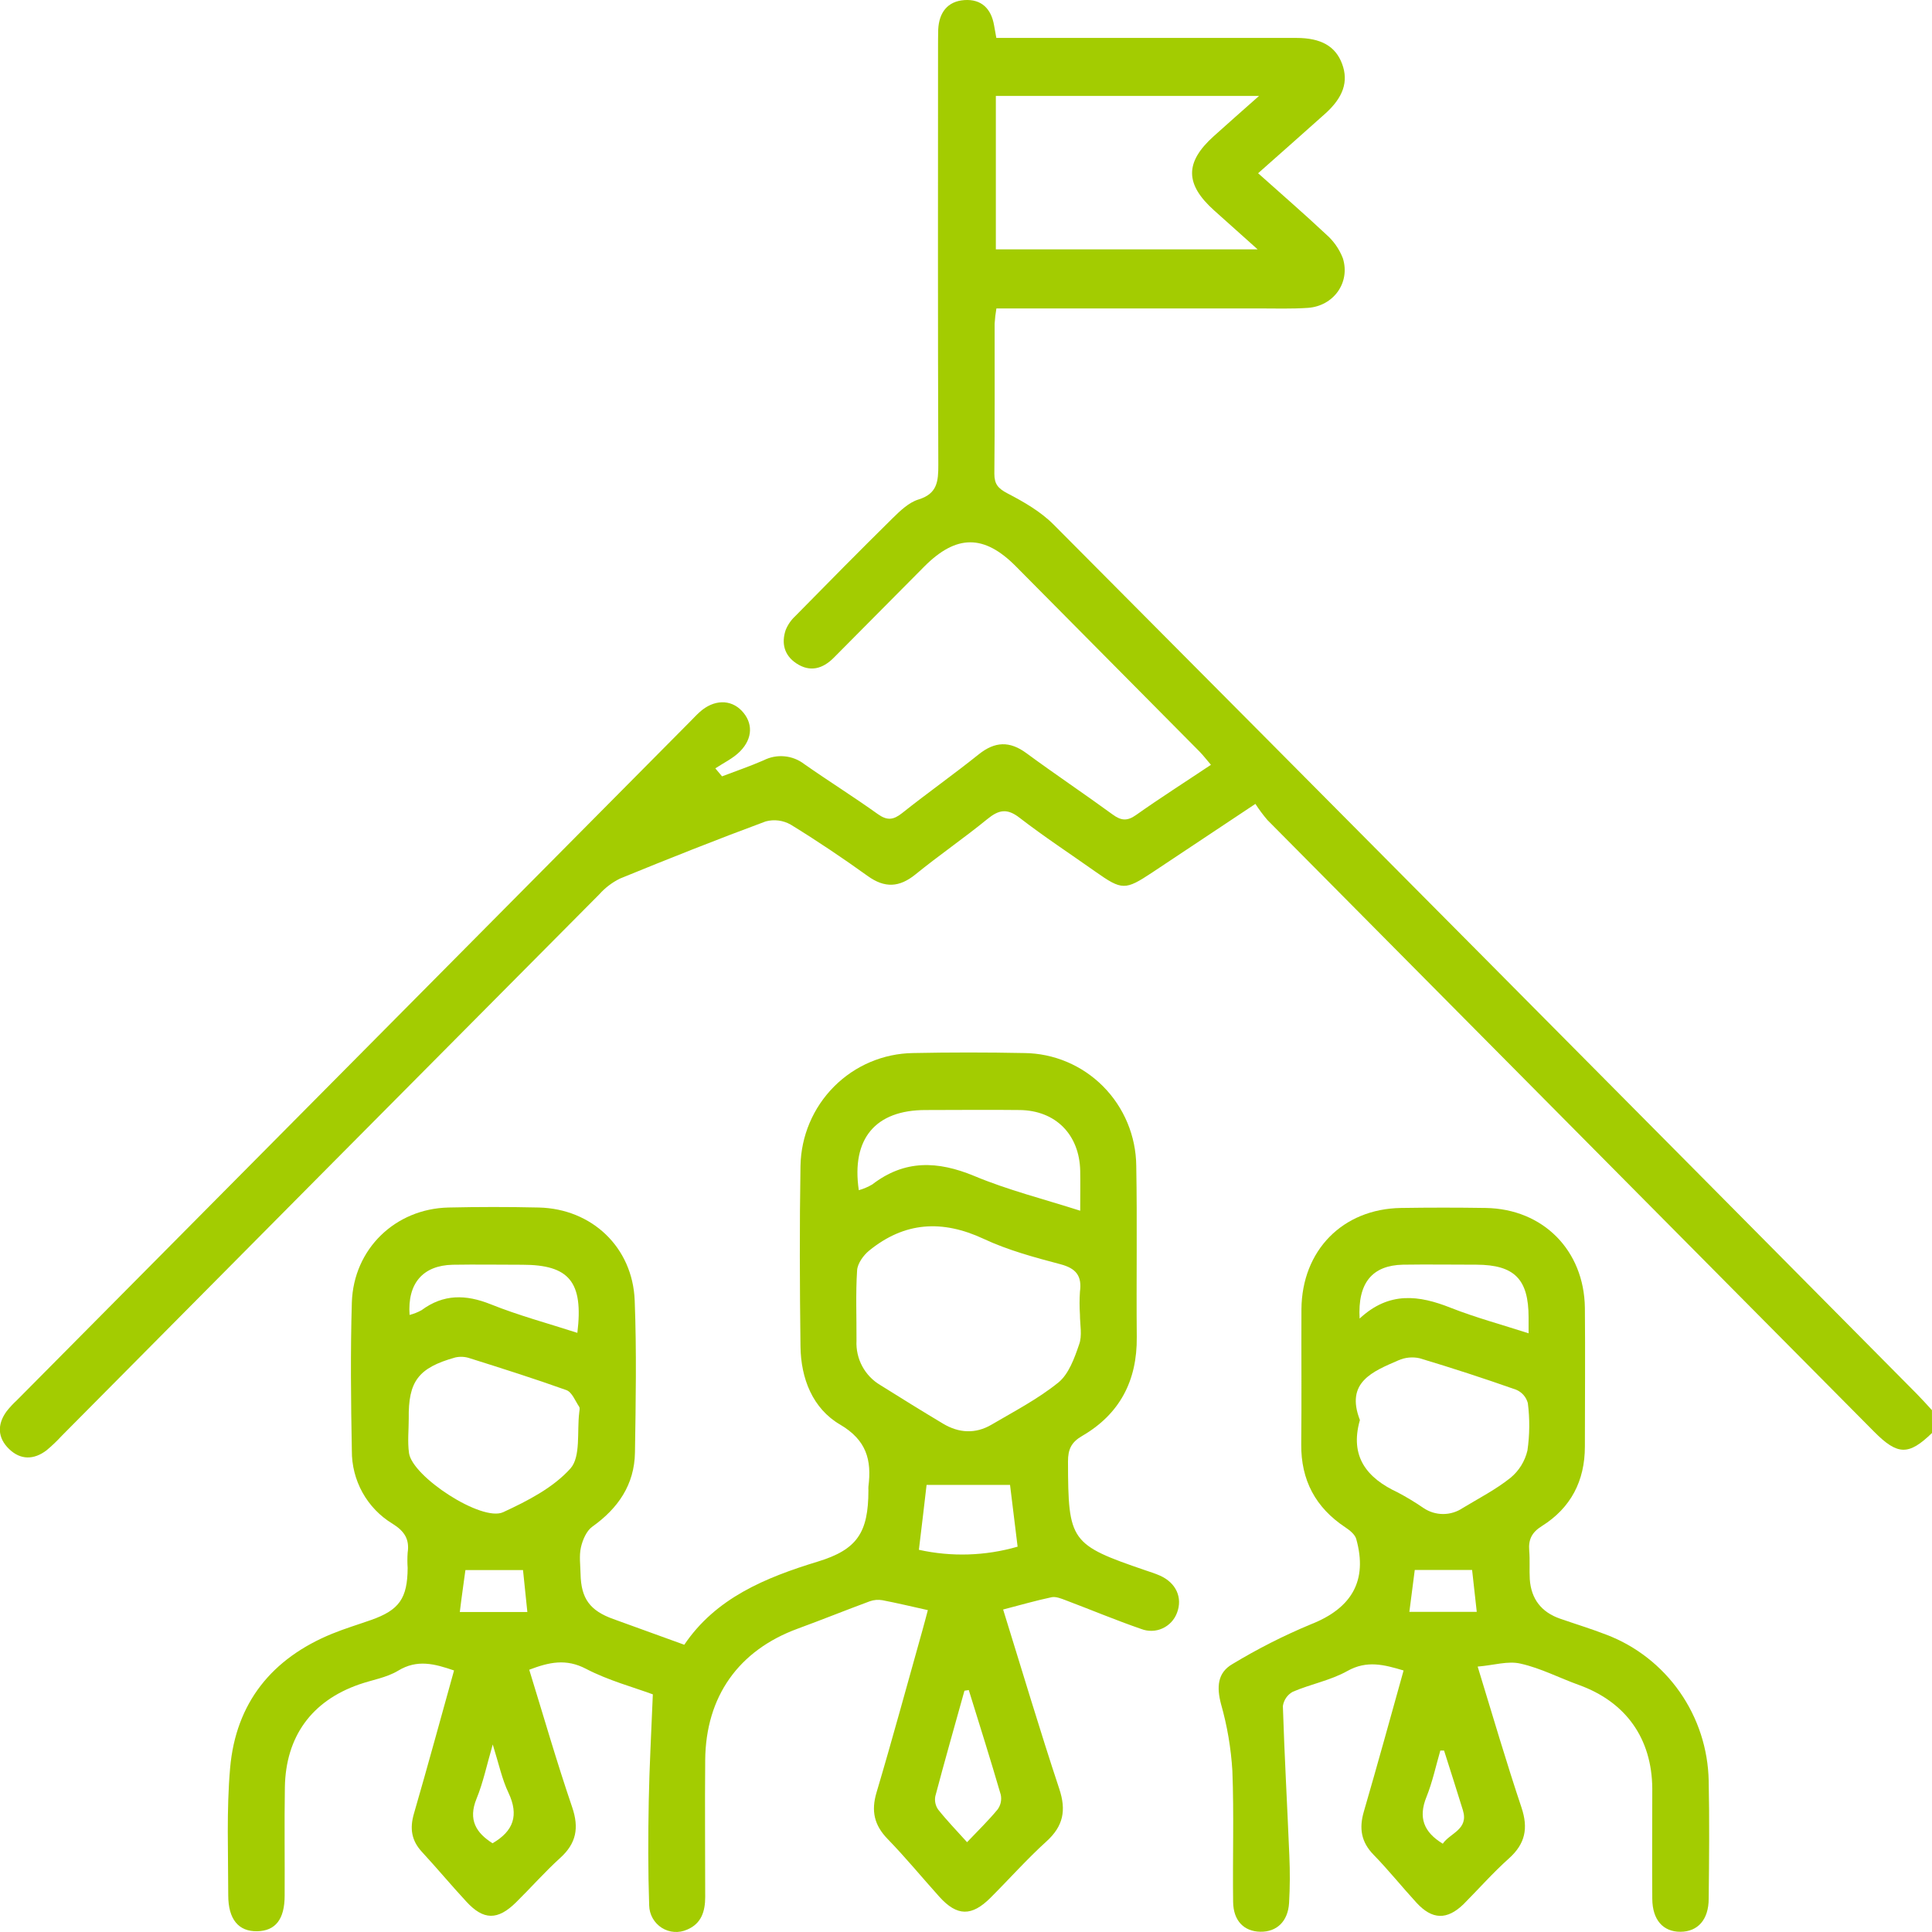 <svg width="87" height="87" viewBox="0 0 87 87" fill="none" xmlns="http://www.w3.org/2000/svg">
<g clip-path="url(#clip0_240_2936)">
<path d="M87.001 64.528C85.949 65.547 85.454 65.54 84.393 64.471C75.285 55.291 66.178 46.109 57.073 36.926C56.877 36.696 56.696 36.454 56.532 36.2L51.888 39.288C50.664 40.099 50.526 40.096 49.321 39.247C48.185 38.444 47.021 37.681 45.916 36.828C45.351 36.387 44.976 36.463 44.459 36.886C43.407 37.744 42.278 38.518 41.224 39.376C40.498 39.964 39.842 40 39.076 39.449C37.948 38.639 36.793 37.861 35.609 37.135C35.266 36.939 34.861 36.886 34.48 36.989C32.279 37.804 30.096 38.672 27.921 39.562C27.567 39.736 27.251 39.976 26.988 40.271C18.913 48.396 10.844 56.525 2.779 64.658C2.567 64.889 2.339 65.106 2.099 65.307C1.528 65.742 0.926 65.753 0.406 65.248C-0.113 64.744 -0.133 64.142 0.298 63.552C0.439 63.374 0.594 63.207 0.761 63.053C10.869 52.862 20.978 42.672 31.087 32.483C31.227 32.343 31.361 32.195 31.509 32.063C32.136 31.498 32.898 31.478 33.402 32.008C33.906 32.538 33.913 33.241 33.324 33.837C33.014 34.152 32.587 34.351 32.212 34.6L32.514 34.96C33.137 34.722 33.77 34.507 34.386 34.238C34.677 34.09 35.003 34.027 35.328 34.058C35.652 34.088 35.961 34.21 36.22 34.41C37.311 35.175 38.443 35.881 39.527 36.658C39.951 36.962 40.232 36.926 40.627 36.612C41.759 35.71 42.944 34.874 44.072 33.97C44.804 33.384 45.467 33.361 46.222 33.917C47.501 34.859 48.822 35.742 50.105 36.679C50.48 36.953 50.754 36.986 51.152 36.705C52.238 35.936 53.365 35.219 54.53 34.44C54.334 34.216 54.189 34.02 54.019 33.847C51.259 31.06 48.497 28.275 45.734 25.491C44.309 24.059 43.066 24.066 41.63 25.503C40.268 26.876 38.906 28.248 37.544 29.62C37.049 30.118 36.477 30.282 35.859 29.871C35.318 29.512 35.178 28.972 35.38 28.37C35.476 28.133 35.623 27.92 35.809 27.747C37.263 26.267 38.72 24.79 40.198 23.333C40.538 22.999 40.927 22.625 41.359 22.493C42.21 22.234 42.256 21.673 42.253 20.927C42.23 14.679 42.239 8.43 42.241 2.183C42.241 1.898 42.241 1.612 42.249 1.325C42.288 0.569 42.663 0.058 43.426 0.004C44.188 -0.049 44.636 0.385 44.765 1.145C44.794 1.317 44.825 1.474 44.866 1.708H58.377C59.49 1.708 60.142 2.083 60.437 2.878C60.731 3.672 60.495 4.387 59.662 5.13C58.69 6 57.711 6.864 56.654 7.801C57.701 8.739 58.724 9.622 59.706 10.545C60.047 10.839 60.31 11.213 60.472 11.634C60.813 12.734 60.045 13.786 58.891 13.864C58.157 13.914 57.42 13.889 56.678 13.889H44.869C44.83 14.116 44.803 14.345 44.789 14.575C44.789 16.827 44.798 19.081 44.777 21.335C44.777 21.803 44.947 21.994 45.358 22.212C46.1 22.598 46.862 23.035 47.446 23.623C60.418 36.66 73.375 49.709 86.317 62.771C86.552 63.01 86.775 63.258 86.998 63.502L87.001 64.528ZM44.844 4.319V11.23H56.634C55.9 10.575 55.287 10.029 54.676 9.478C53.357 8.295 53.348 7.31 54.654 6.135C55.287 5.566 55.926 5.001 56.697 4.319H44.844Z" fill="#A3CC01"/>
<path d="M30.814 74.065C32.233 71.962 34.459 71.043 36.827 70.32C38.604 69.778 39.103 69.012 39.106 67.114C39.102 67.057 39.102 67 39.106 66.943C39.258 65.742 39.021 64.848 37.825 64.147C36.597 63.428 36.064 62.078 36.047 60.63C36.013 57.92 36.002 55.21 36.047 52.499C36.072 51.156 36.614 49.876 37.559 48.928C38.504 47.98 39.777 47.44 41.11 47.42C42.781 47.386 44.451 47.386 46.122 47.42C47.455 47.432 48.731 47.971 49.675 48.921C50.618 49.871 51.154 51.156 51.167 52.499C51.213 55.072 51.167 57.635 51.19 60.203C51.212 62.179 50.418 63.682 48.728 64.663C48.246 64.943 48.091 65.262 48.093 65.816C48.102 69.418 48.192 69.555 51.605 70.722C51.818 70.794 52.035 70.862 52.242 70.955C52.96 71.278 53.263 71.943 53.001 72.629C52.943 72.784 52.855 72.925 52.743 73.045C52.63 73.165 52.496 73.262 52.346 73.329C52.197 73.397 52.035 73.434 51.872 73.438C51.708 73.442 51.545 73.414 51.392 73.355C50.245 72.959 49.124 72.489 47.987 72.06C47.786 71.984 47.552 71.888 47.359 71.924C46.644 72.075 45.94 72.279 45.172 72.478C46.014 75.189 46.816 77.885 47.7 80.554C48.022 81.523 47.883 82.23 47.126 82.918C46.244 83.717 45.448 84.615 44.603 85.459C43.759 86.302 43.1 86.299 42.303 85.416C41.507 84.532 40.783 83.647 39.971 82.812C39.367 82.189 39.222 81.554 39.471 80.717C40.193 78.288 40.855 75.842 41.541 73.403C41.624 73.108 41.701 72.811 41.782 72.506C41.057 72.344 40.398 72.187 39.74 72.06C39.548 72.026 39.35 72.042 39.166 72.108C38.08 72.509 37.006 72.943 35.92 73.341C33.261 74.316 31.781 76.393 31.756 79.257C31.737 81.316 31.756 83.374 31.756 85.421C31.756 86.067 31.586 86.622 30.946 86.891C30.763 86.974 30.563 87.01 30.364 86.996C30.164 86.983 29.971 86.919 29.801 86.812C29.632 86.705 29.491 86.557 29.392 86.382C29.293 86.207 29.238 86.01 29.233 85.808C29.18 84.242 29.185 82.671 29.214 81.102C29.242 79.571 29.328 78.043 29.398 76.299C28.52 75.974 27.395 75.674 26.385 75.147C25.49 74.679 24.725 74.849 23.832 75.19C24.473 77.268 25.069 79.338 25.764 81.376C26.084 82.314 25.953 83.009 25.222 83.669C24.53 84.297 23.907 85.006 23.239 85.664C22.41 86.483 21.77 86.472 20.999 85.63C20.318 84.896 19.685 84.134 19.007 83.4C18.527 82.885 18.445 82.338 18.64 81.669C19.258 79.539 19.84 77.398 20.446 75.223C19.574 74.924 18.789 74.708 17.925 75.235C17.404 75.549 16.755 75.647 16.168 75.853C14.033 76.597 12.865 78.201 12.828 80.484C12.801 82.11 12.828 83.743 12.818 85.362C12.818 86.431 12.401 86.949 11.585 86.966C10.744 86.984 10.276 86.431 10.278 85.34C10.278 83.429 10.196 81.508 10.363 79.609C10.622 76.676 12.249 74.676 14.951 73.571C15.526 73.336 16.124 73.156 16.709 72.95C17.977 72.504 18.349 71.978 18.357 70.605C18.341 70.377 18.341 70.147 18.357 69.919C18.449 69.308 18.207 68.946 17.676 68.615C17.113 68.275 16.648 67.792 16.326 67.215C16.005 66.637 15.839 65.985 15.844 65.324C15.802 63.094 15.778 60.864 15.844 58.647C15.923 56.237 17.802 54.433 20.189 54.376C21.55 54.345 22.91 54.345 24.266 54.376C26.649 54.433 28.487 56.162 28.581 58.56C28.67 60.84 28.629 63.124 28.593 65.406C28.571 66.855 27.834 67.922 26.671 68.749C26.409 68.936 26.237 69.343 26.16 69.679C26.074 70.058 26.135 70.473 26.143 70.88C26.167 71.986 26.566 72.53 27.618 72.907L30.814 74.065ZM48.631 59.198C48.608 58.855 48.608 58.511 48.631 58.169C48.728 57.459 48.461 57.117 47.754 56.93C46.583 56.621 45.391 56.299 44.298 55.788C42.426 54.915 40.734 55.019 39.139 56.316C38.88 56.527 38.614 56.896 38.596 57.208C38.528 58.258 38.575 59.316 38.569 60.371C38.549 60.772 38.638 61.171 38.828 61.524C39.018 61.877 39.3 62.171 39.644 62.373C40.581 62.96 41.517 63.541 42.467 64.109C43.178 64.536 43.926 64.577 44.644 64.157C45.666 63.557 46.74 62.999 47.657 62.258C48.125 61.879 48.381 61.166 48.59 60.553C48.743 60.148 48.631 59.654 48.631 59.198ZM18.406 63.888C18.406 64.402 18.347 64.917 18.418 65.432C18.568 66.5 21.694 68.541 22.657 68.096C23.748 67.591 24.907 66.999 25.687 66.128C26.16 65.598 25.977 64.468 26.084 63.606C26.094 63.522 26.118 63.413 26.084 63.354C25.905 63.087 25.759 62.692 25.507 62.599C24.072 62.085 22.613 61.623 21.157 61.164C20.946 61.091 20.718 61.079 20.5 61.128C18.834 61.596 18.381 62.203 18.406 63.888ZM38.672 53.596C38.885 53.536 39.089 53.449 39.28 53.337C40.736 52.216 42.227 52.273 43.876 52.957C45.376 53.584 46.968 53.987 48.643 54.52C48.643 53.834 48.653 53.283 48.643 52.722C48.607 51.09 47.536 50.005 45.919 49.986C44.508 49.969 43.095 49.986 41.684 49.986C39.425 49.983 38.332 51.275 38.672 53.592V53.596ZM25.999 60.023C26.28 57.718 25.629 56.954 23.522 56.953C22.477 56.953 21.43 56.935 20.384 56.953C19.046 56.983 18.342 57.791 18.444 59.213C18.632 59.165 18.813 59.093 18.983 58.999C19.971 58.268 20.974 58.285 22.092 58.731C23.345 59.234 24.655 59.586 25.999 60.02V60.023ZM41.379 69.789C42.849 70.115 44.377 70.067 45.824 69.648L45.483 66.866H41.725C41.628 67.718 41.507 68.722 41.379 69.785V69.789ZM43.624 76.105L43.43 76.135C42.989 77.719 42.538 79.299 42.118 80.887C42.098 80.991 42.1 81.097 42.122 81.201C42.144 81.304 42.187 81.401 42.247 81.487C42.63 81.971 43.061 82.415 43.548 82.956C44.048 82.429 44.515 81.978 44.925 81.479C44.993 81.385 45.041 81.278 45.065 81.165C45.089 81.051 45.09 80.934 45.066 80.82C44.607 79.239 44.11 77.671 43.624 76.101V76.105ZM23.552 70.703H20.958C20.878 71.302 20.788 71.904 20.706 72.59H23.747C23.673 71.864 23.612 71.281 23.552 70.703ZM22.191 78.549C21.918 79.484 21.76 80.264 21.46 80.995C21.067 81.954 21.448 82.539 22.179 83.004C23.132 82.453 23.37 81.738 22.899 80.734C22.604 80.119 22.466 79.438 22.184 78.54L22.191 78.549Z" fill="#A3CC01"/>
<path d="M66.541 75.048C67.222 77.278 67.83 79.35 68.514 81.394C68.827 82.329 68.684 83.028 67.952 83.684C67.22 84.341 66.59 85.057 65.909 85.743C65.162 86.47 64.493 86.45 63.788 85.683C63.135 84.973 62.53 84.215 61.855 83.523C61.288 82.944 61.196 82.323 61.417 81.571C62.028 79.47 62.609 77.36 63.205 75.224C62.331 74.963 61.553 74.753 60.673 75.247C59.919 75.67 59.025 75.835 58.22 76.18C58.1 76.244 57.996 76.337 57.918 76.449C57.84 76.561 57.789 76.691 57.769 76.826C57.84 79.072 57.968 81.316 58.06 83.559C58.093 84.272 58.089 84.986 58.048 85.698C57.995 86.53 57.49 87 56.754 86.988C56.019 86.976 55.539 86.494 55.529 85.647C55.503 83.679 55.571 81.701 55.495 79.744C55.434 78.725 55.263 77.717 54.984 76.736C54.782 75.972 54.822 75.326 55.495 74.936C56.625 74.253 57.804 73.654 59.022 73.147C60.86 72.428 61.601 71.19 61.073 69.303C61.015 69.095 60.777 68.907 60.578 68.775C59.242 67.888 58.581 66.656 58.596 65.035C58.617 63.009 58.596 60.983 58.605 58.959C58.625 56.306 60.462 54.438 63.085 54.396C64.359 54.376 65.633 54.376 66.907 54.396C69.486 54.439 71.333 56.304 71.369 58.891C71.389 60.973 71.369 63.056 71.369 65.138C71.369 66.69 70.732 67.905 69.433 68.72C68.979 69.004 68.82 69.325 68.863 69.833C68.899 70.257 68.863 70.691 68.888 71.114C68.948 72.004 69.411 72.598 70.25 72.89C70.945 73.132 71.65 73.346 72.336 73.612C73.669 74.119 74.82 75.018 75.641 76.191C76.463 77.364 76.916 78.758 76.944 80.194C76.981 81.962 76.964 83.731 76.944 85.499C76.944 86.445 76.454 86.987 75.672 86.99C74.891 86.993 74.411 86.455 74.404 85.508C74.392 83.854 74.404 82.199 74.404 80.545C74.389 78.284 73.212 76.638 71.1 75.876C70.223 75.561 69.379 75.118 68.48 74.917C67.911 74.778 67.256 74.991 66.541 75.048ZM61.238 63.946C60.767 65.593 61.553 66.56 62.941 67.205C63.341 67.417 63.73 67.651 64.103 67.908C64.364 68.084 64.671 68.178 64.985 68.178C65.299 68.178 65.606 68.084 65.867 67.908C66.594 67.469 67.36 67.075 68.019 66.548C68.402 66.233 68.671 65.798 68.783 65.313C68.885 64.607 68.891 63.89 68.8 63.182C68.764 63.049 68.698 62.925 68.608 62.821C68.517 62.717 68.404 62.636 68.277 62.582C66.837 62.074 65.386 61.601 63.925 61.163C63.604 61.092 63.27 61.125 62.97 61.258C61.809 61.762 60.576 62.244 61.238 63.946ZM61.225 59.376C62.559 58.136 63.907 58.328 65.327 58.891C66.442 59.33 67.607 59.644 68.834 60.04C68.834 59.717 68.834 59.525 68.834 59.325C68.834 57.609 68.204 56.956 66.485 56.95C65.382 56.95 64.272 56.933 63.177 56.95C61.81 56.98 61.131 57.75 61.225 59.381V59.376ZM66.293 70.698H63.708C63.627 71.332 63.548 71.934 63.465 72.584H66.5C66.422 71.871 66.357 71.287 66.291 70.703L66.293 70.698ZM65.029 78.83H64.859C64.657 79.528 64.505 80.249 64.234 80.921C63.863 81.844 64.105 82.498 64.97 83.024C65.298 82.539 66.146 82.389 65.875 81.513C65.605 80.636 65.312 79.725 65.029 78.833V78.83Z" fill="#A3CC01"/>
</g>
<defs>
<clipPath id="clip0_240_2936">
<rect width="87" height="87" fill="white"/>
</clipPath>
</defs>
</svg>
